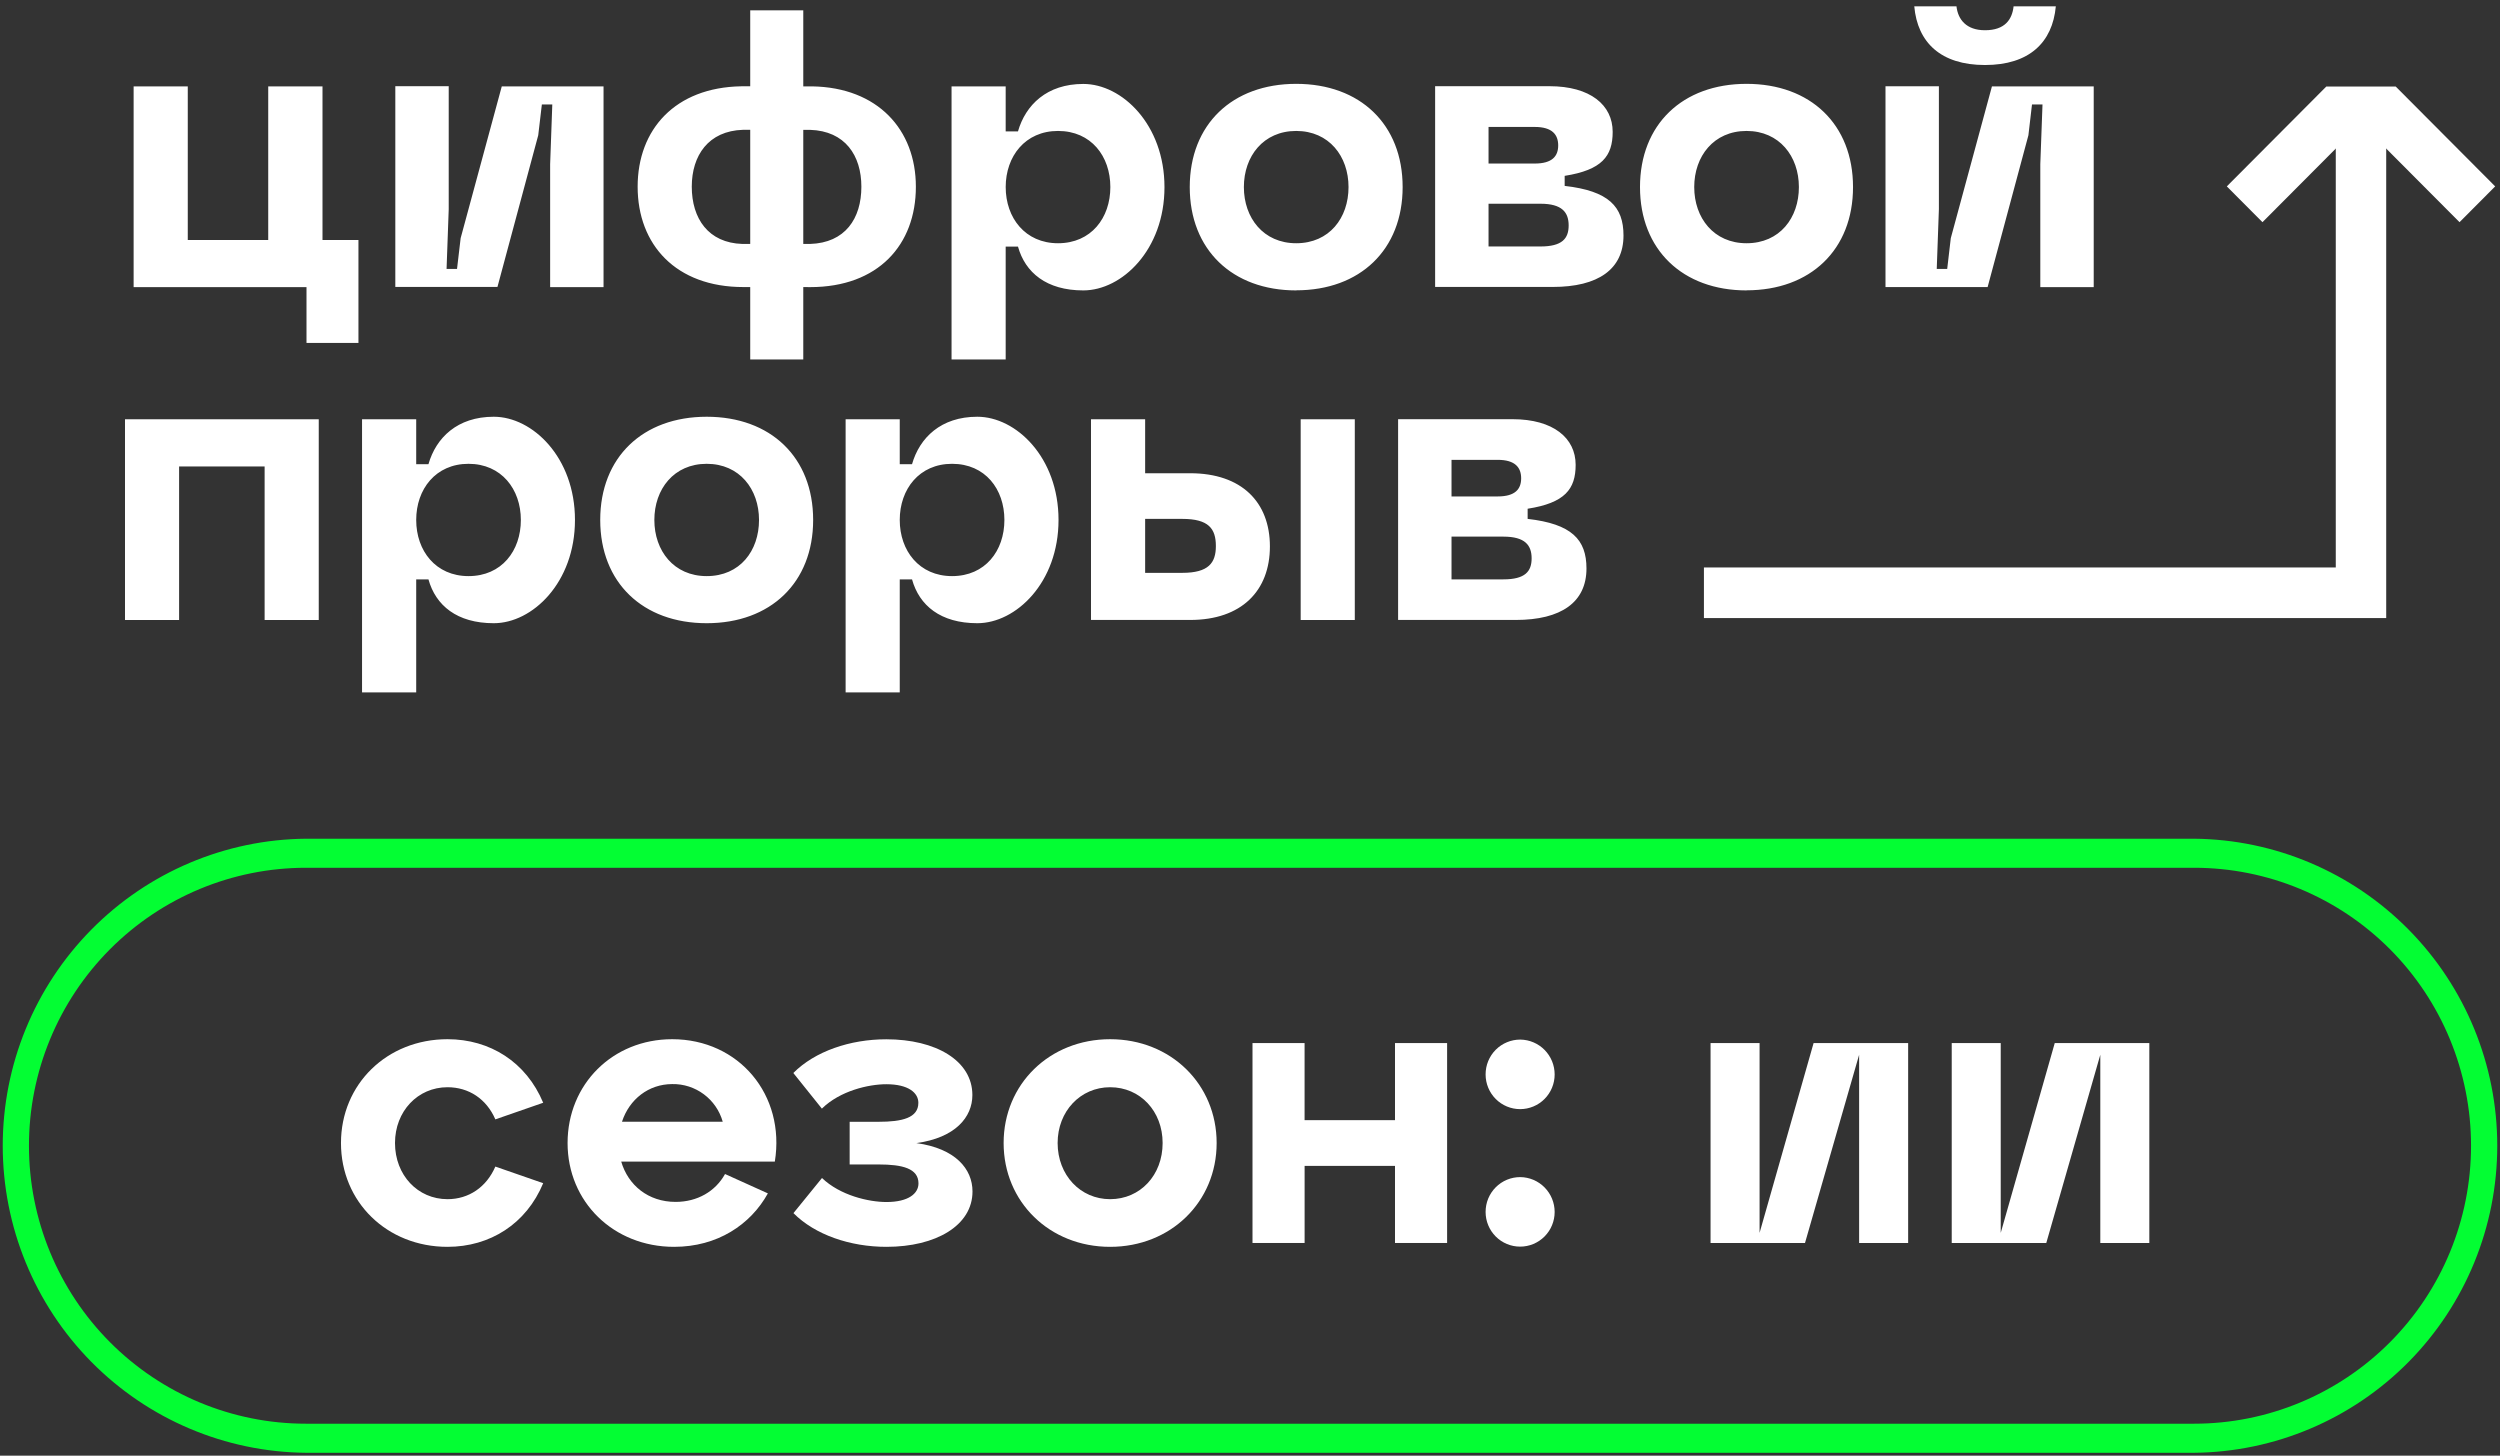 <svg width="158" height="92" viewBox="0 0 158 92" fill="none" xmlns="http://www.w3.org/2000/svg">
<rect x="0" y="0" width="158" height="92" fill="#333333" stroke="none"/>
<g clip-path="url(#clip0_30_738)">
<path d="M138.669 91.816H19.331C14.234 91.769 9.362 89.705 5.774 86.071C2.186 82.437 0.173 77.527 0.173 72.411C0.173 67.295 2.186 62.386 5.774 58.752C9.362 55.118 14.234 53.053 19.331 53.007H138.669C143.766 53.053 148.638 55.118 152.226 58.752C155.814 62.386 157.827 67.295 157.827 72.411C157.827 77.527 155.814 82.437 152.226 86.071C148.638 89.705 143.766 91.769 138.669 91.816ZM19.331 54.843C14.69 54.843 10.238 56.694 6.956 59.988C3.673 63.283 1.83 67.751 1.83 72.41C1.83 77.07 3.673 81.538 6.956 84.832C10.238 88.127 14.69 89.978 19.331 89.978H138.669C143.31 89.978 147.762 88.127 151.044 84.832C154.326 81.538 156.17 77.07 156.17 72.41C156.17 67.751 154.326 63.283 151.044 59.988C147.762 56.694 143.31 54.843 138.669 54.843H19.331Z" fill="#03FE33"/>
<path d="M150.808 39.062H107.688V35.864H147.621V8.198H150.808V39.062Z" fill="white"/>
<path d="M155.442 14.042L150.086 8.666H148.343L142.988 14.042L140.735 11.78L147.024 5.467H151.407L157.695 11.78L155.442 14.042Z" fill="white"/>
<path d="M96.547 32.152V32.794C99.33 33.111 100.265 34.098 100.265 35.929C100.265 38.059 98.669 39.181 95.795 39.181H88.36V26.493H95.59C98.167 26.493 99.581 27.684 99.581 29.378C99.581 30.916 98.897 31.785 96.547 32.152ZM91.736 29.062V31.375H94.654C95.773 31.375 96.137 30.899 96.137 30.23C96.137 29.56 95.773 29.062 94.654 29.062H91.736ZM91.736 36.616H95.019C96.388 36.616 96.799 36.113 96.799 35.289C96.799 34.464 96.388 33.915 95.019 33.915H91.736V36.616ZM53.443 26.498V43.759H56.864V26.498H53.443ZM60.171 36.41C58.096 36.41 56.864 34.808 56.864 32.862C56.864 30.916 58.096 29.313 60.171 29.313C62.269 29.313 63.478 30.916 63.478 32.862C63.478 34.808 62.269 36.41 60.171 36.41ZM61.767 39.387C64.208 39.387 66.899 36.822 66.899 32.862C66.899 28.902 64.213 26.338 61.767 26.338C59.465 26.338 58.119 27.665 57.64 29.337H56.431L56.545 36.616H57.64C58.096 38.264 59.441 39.387 61.767 39.387ZM22.881 26.498V43.759H26.304V26.498H22.881ZM29.611 36.41C27.535 36.41 26.304 34.808 26.304 32.862C26.304 30.916 27.535 29.313 29.611 29.313C31.687 29.313 32.918 30.916 32.918 32.862C32.918 34.808 31.709 36.41 29.611 36.41ZM31.206 39.387C33.648 39.387 36.338 36.822 36.338 32.862C36.338 28.902 33.652 26.338 31.206 26.338C28.903 26.338 27.558 27.665 27.078 29.337H25.869L25.985 36.616H27.078C27.535 38.264 28.881 39.387 31.206 39.387ZM44.663 36.41C42.587 36.41 41.355 34.808 41.355 32.862C41.355 30.916 42.587 29.313 44.663 29.313C46.739 29.313 47.97 30.916 47.97 32.862C47.97 34.808 46.768 36.41 44.663 36.41ZM44.663 39.387C48.699 39.387 51.391 36.822 51.391 32.862C51.391 28.902 48.705 26.338 44.663 26.338C40.622 26.338 37.934 28.902 37.934 32.862C37.934 36.822 40.626 39.387 44.663 39.387ZM31.439 18.135H24.984V5.448H28.359V13.22L28.223 16.997H28.884L29.113 15.051L31.712 5.459H38.144V18.146H34.769V10.382L34.905 6.604H34.245L34.016 8.55L31.439 18.135ZM110.382 15.373C108.307 15.373 107.075 13.769 107.075 11.823C107.075 9.877 108.307 8.276 110.382 8.276C112.456 8.276 113.69 9.877 113.69 11.823C113.69 13.769 112.48 15.373 110.382 15.373ZM110.382 18.348C114.419 18.348 117.111 15.783 117.111 11.823C117.111 7.863 114.425 5.299 110.382 5.299C106.339 5.299 103.648 7.863 103.648 11.823C103.648 15.783 106.347 18.354 110.382 18.354V18.348ZM60.138 5.459V22.72H63.559V5.459H60.138ZM66.867 15.373C64.793 15.373 63.56 13.769 63.56 11.823C63.56 9.877 64.793 8.276 66.867 8.276C68.965 8.276 70.174 9.877 70.174 11.823C70.174 13.769 68.965 15.373 66.867 15.373ZM68.465 18.354C70.904 18.354 73.595 15.79 73.595 11.83C73.595 7.87 70.909 5.305 68.465 5.305C66.161 5.305 64.815 6.634 64.336 8.304H63.127L63.241 15.584H64.336C64.793 17.227 66.137 18.354 68.465 18.354ZM81.92 15.373C79.845 15.373 78.613 13.769 78.613 11.823C78.613 9.877 79.845 8.276 81.92 8.276C83.994 8.276 85.227 9.877 85.227 11.823C85.227 13.769 84.018 15.373 81.92 15.373ZM81.92 18.348C85.957 18.348 88.647 15.783 88.647 11.823C88.647 7.863 85.961 5.299 81.92 5.299C77.878 5.299 75.192 7.863 75.192 11.823C75.192 15.783 77.883 18.354 81.92 18.354V18.348ZM68.951 26.498H72.373V29.909H75.217C78.478 29.909 80.258 31.741 80.258 34.534C80.258 37.327 78.478 39.181 75.217 39.181H68.951V26.498ZM72.373 32.794V36.204H74.721C76.387 36.204 76.843 35.569 76.843 34.51C76.843 33.411 76.387 32.794 74.721 32.794H72.373ZM82.203 26.498V39.185H85.623V26.498H82.203ZM20.145 39.185H16.724V29.479H11.319V39.185H7.9V26.498H20.145V39.185ZM125.618 18.142H119.163V5.454H122.538V13.22L122.402 16.997H123.063L123.29 15.051L125.891 5.459H132.323V18.146H128.947V10.382L129.086 6.604H128.422L128.195 8.55L125.618 18.142ZM127.259 0.4H129.928C129.718 2.69 128.241 4.109 125.452 4.109C122.663 4.109 121.186 2.69 120.982 0.4H123.649C123.741 1.225 124.265 1.911 125.452 1.911C126.716 1.911 127.168 1.226 127.259 0.4ZM98.887 11.114V11.749C101.67 12.066 102.605 13.054 102.605 14.884C102.605 17.014 101.009 18.135 98.135 18.135H90.7V5.448H97.93C100.507 5.448 101.921 6.639 101.921 8.333C101.921 9.877 101.237 10.742 98.887 11.114ZM94.076 8.023V10.336H96.995C98.113 10.336 98.478 9.86 98.478 9.191C98.478 8.521 98.113 8.023 96.995 8.023H94.076ZM94.076 15.577H97.359C98.728 15.577 99.139 15.075 99.139 14.25C99.139 13.425 98.728 12.876 97.359 12.876H94.076V15.577ZM50.767 18.142V22.72H47.414V18.142H46.981C42.715 18.142 40.299 15.463 40.299 11.798C40.299 8.18 42.669 5.526 46.844 5.454H47.414V0.652H50.767V5.459H51.337C55.466 5.529 57.883 8.184 57.883 11.803C57.883 15.465 55.513 18.146 51.2 18.146L50.767 18.142ZM46.913 15.417H47.414V8.204H46.959C44.769 8.272 43.72 9.828 43.72 11.798C43.72 13.815 44.769 15.349 46.913 15.417ZM50.767 15.417H51.2C53.412 15.349 54.439 13.815 54.439 11.801C54.439 9.831 53.413 8.276 51.2 8.207H50.767V15.417ZM20.382 5.459H16.952V15.166H11.867V5.459H8.445V18.146H19.371V21.672H22.654V15.17H20.382V5.459Z" fill="white"/>
<path d="M28.282 65.678C30.968 65.678 33.257 67.123 34.33 69.694L31.306 70.745C30.745 69.448 29.623 68.713 28.282 68.713C26.403 68.713 24.964 70.231 24.964 72.239C24.964 74.27 26.402 75.788 28.282 75.788C29.623 75.788 30.745 75.03 31.306 73.727L34.33 74.778C33.262 77.35 30.968 78.8 28.282 78.8C24.452 78.8 21.55 75.96 21.55 72.239C21.55 68.518 24.457 65.678 28.282 65.678Z" fill="white"/>
<path d="M48.969 73.414H39.261C39.7 74.908 40.969 75.96 42.699 75.96C44.066 75.96 45.213 75.3 45.822 74.198L48.53 75.422C47.431 77.404 45.335 78.8 42.603 78.8C38.773 78.8 35.871 75.96 35.871 72.239C35.871 68.518 38.724 65.678 42.481 65.678C46.7 65.678 49.651 69.204 48.969 73.414ZM39.31 70.892H45.676C45.48 70.198 45.06 69.587 44.482 69.157C43.904 68.727 43.201 68.5 42.481 68.514C40.993 68.518 39.773 69.473 39.31 70.892Z" fill="white"/>
<path d="M61.462 75.3C61.462 77.454 59.146 78.8 56.024 78.8C53.731 78.8 51.511 78.042 50.146 76.67L51.95 74.45C53.096 75.552 54.902 75.968 56.024 75.968C57.414 75.968 58.048 75.43 58.048 74.792C58.048 73.841 57.024 73.594 55.535 73.594H53.698V70.897H55.528C57.016 70.897 58.04 70.653 58.04 69.698C58.04 69.064 57.408 68.523 56.016 68.523C54.894 68.523 53.088 68.939 51.943 70.065L50.138 67.813C51.503 66.441 53.723 65.683 56.016 65.683C59.138 65.683 61.454 67.029 61.454 69.208C61.454 70.604 60.381 71.904 57.918 72.244C60.381 72.582 61.462 73.879 61.462 75.3Z" fill="white"/>
<path d="M70.16 65.678C73.99 65.678 76.892 68.518 76.892 72.239C76.892 75.96 73.99 78.8 70.16 78.8C66.33 78.8 63.429 75.96 63.429 72.239C63.429 68.518 66.332 65.678 70.16 65.678ZM70.16 75.788C72.064 75.788 73.478 74.27 73.478 72.239C73.478 70.231 72.064 68.713 70.16 68.713C68.283 68.713 66.842 70.231 66.842 72.239C66.844 74.27 68.283 75.788 70.16 75.788Z" fill="white"/>
<path d="M79.158 78.556V65.922H82.449V70.794H88.164V65.922H91.457V78.556H88.164V73.684H82.451V78.556H79.158Z" fill="white"/>
<path d="M96.085 65.702C96.662 65.709 97.214 65.944 97.62 66.357C98.026 66.77 98.254 67.326 98.254 67.906C98.254 68.487 98.024 69.044 97.615 69.455C97.206 69.866 96.651 70.097 96.072 70.097C95.493 70.097 94.938 69.866 94.529 69.455C94.12 69.044 93.89 68.487 93.89 67.906C93.889 67.617 93.945 67.33 94.054 67.062C94.164 66.794 94.326 66.55 94.53 66.345C94.734 66.14 94.976 65.978 95.243 65.868C95.51 65.757 95.796 65.701 96.085 65.702ZM96.085 74.393C96.662 74.4 97.214 74.635 97.62 75.048C98.026 75.461 98.254 76.017 98.254 76.597C98.254 77.178 98.024 77.735 97.615 78.146C97.206 78.557 96.651 78.787 96.072 78.787C95.493 78.787 94.938 78.557 94.529 78.146C94.12 77.735 93.89 77.178 93.89 76.597C93.889 76.308 93.945 76.02 94.054 75.752C94.164 75.485 94.326 75.241 94.53 75.036C94.734 74.831 94.976 74.669 95.243 74.558C95.51 74.448 95.796 74.392 96.085 74.393Z" fill="white"/>
<path d="M114.619 65.922H120.595V78.556H117.497V66.661L114.076 78.556H108.107V65.922H111.205V77.918L114.619 65.922Z" fill="white"/>
<path d="M129.86 65.922H135.837V78.556H132.739V66.661L129.325 78.556H123.349V65.922H126.446V77.918L129.86 65.922Z" fill="white"/>
</g>
<defs>
<clipPath id="clip0_30_738">
<rect width="158" height="91.414" fill="white" transform="translate(0 0.4)"/>
</clipPath>
</defs>
</svg>
